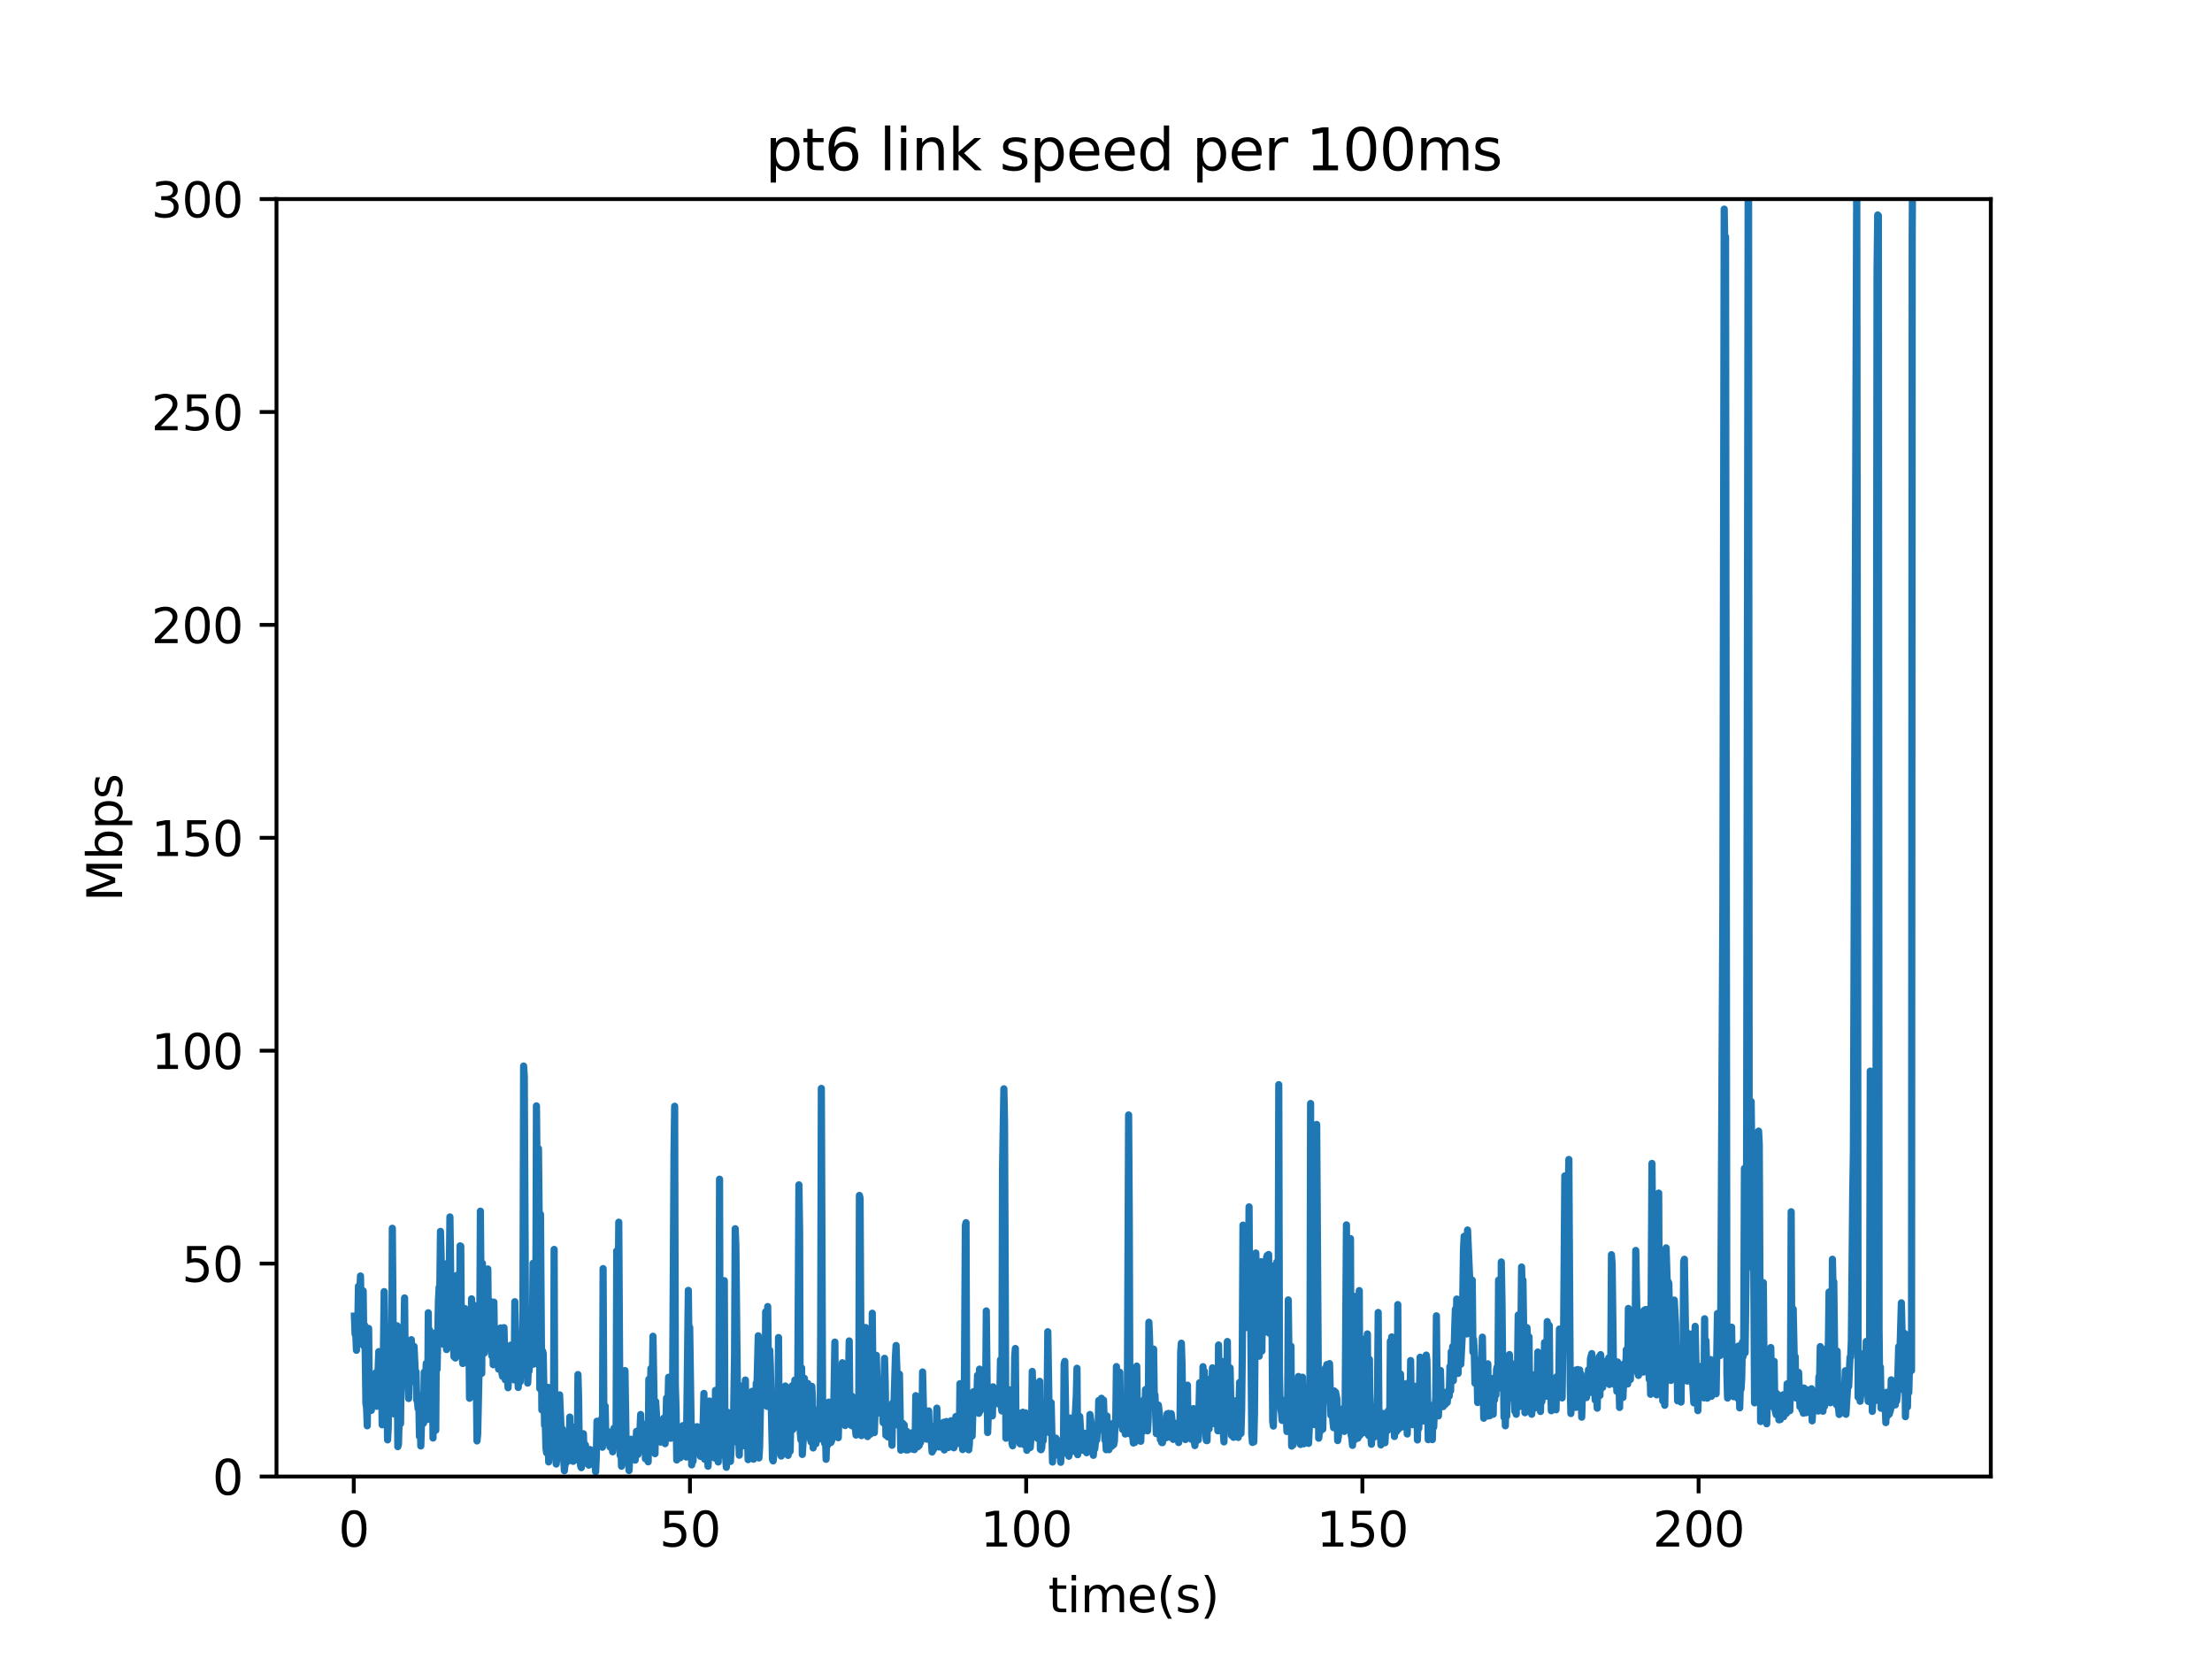 <?xml version="1.0" encoding="utf-8" standalone="no"?>
<!DOCTYPE svg PUBLIC "-//W3C//DTD SVG 1.1//EN"
  "http://www.w3.org/Graphics/SVG/1.1/DTD/svg11.dtd">
<svg xmlns:xlink="http://www.w3.org/1999/xlink" width="460.8pt" height="345.6pt" viewBox="0 0 460.8 345.6" xmlns="http://www.w3.org/2000/svg" version="1.1">
 <defs>
  <style type="text/css">*{stroke-linejoin: round; stroke-linecap: butt}</style>
 </defs>
 <g id="figure_1">
  <g id="patch_1">
   <path d="M 0 345.6 
L 460.8 345.6 
L 460.8 0 
L 0 0 
z
" style="fill: #ffffff"/>
  </g>
  <g id="axes_1">
   <g id="patch_2">
    <path d="M 57.6 307.584 
L 414.72 307.584 
L 414.72 41.472 
L 57.6 41.472 
z
" style="fill: #ffffff"/>
   </g>
   <g id="matplotlib.axis_1">
    <g id="xtick_1">
     <g id="line2d_1">
      <defs>
       <path id="mc8f7c1d6b1" d="M 0 0 
L 0 3.5 
" style="stroke: #000000; stroke-width: 0.8"/>
      </defs>
      <g>
       <use xlink:href="#mc8f7c1d6b1" x="73.693" y="307.584" style="stroke: #000000; stroke-width: 0.8"/>
      </g>
     </g>
     <g id="text_1">
      <!-- 0 -->
      <g transform="translate(70.511 322.182)scale(0.1 -0.1)">
       <defs>
        <path id="DejaVuSans-30" d="M 2034 4250 
Q 1547 4250 1301 3770 
Q 1056 3291 1056 2328 
Q 1056 1369 1301 889 
Q 1547 409 2034 409 
Q 2525 409 2770 889 
Q 3016 1369 3016 2328 
Q 3016 3291 2770 3770 
Q 2525 4250 2034 4250 
z
M 2034 4750 
Q 2819 4750 3233 4129 
Q 3647 3509 3647 2328 
Q 3647 1150 3233 529 
Q 2819 -91 2034 -91 
Q 1250 -91 836 529 
Q 422 1150 422 2328 
Q 422 3509 836 4129 
Q 1250 4750 2034 4750 
z
" transform="scale(0.016)"/>
       </defs>
       <use xlink:href="#DejaVuSans-30"/>
      </g>
     </g>
    </g>
    <g id="xtick_2">
     <g id="line2d_2">
      <g>
       <use xlink:href="#mc8f7c1d6b1" x="143.732" y="307.584" style="stroke: #000000; stroke-width: 0.8"/>
      </g>
     </g>
     <g id="text_2">
      <!-- 50 -->
      <g transform="translate(137.369 322.182)scale(0.1 -0.1)">
       <defs>
        <path id="DejaVuSans-35" d="M 691 4666 
L 3169 4666 
L 3169 4134 
L 1269 4134 
L 1269 2991 
Q 1406 3038 1543 3061 
Q 1681 3084 1819 3084 
Q 2600 3084 3056 2656 
Q 3513 2228 3513 1497 
Q 3513 744 3044 326 
Q 2575 -91 1722 -91 
Q 1428 -91 1123 -41 
Q 819 9 494 109 
L 494 744 
Q 775 591 1075 516 
Q 1375 441 1709 441 
Q 2250 441 2565 725 
Q 2881 1009 2881 1497 
Q 2881 1984 2565 2268 
Q 2250 2553 1709 2553 
Q 1456 2553 1204 2497 
Q 953 2441 691 2322 
L 691 4666 
z
" transform="scale(0.016)"/>
       </defs>
       <use xlink:href="#DejaVuSans-35"/>
       <use xlink:href="#DejaVuSans-30" x="63.623"/>
      </g>
     </g>
    </g>
    <g id="xtick_3">
     <g id="line2d_3">
      <g>
       <use xlink:href="#mc8f7c1d6b1" x="213.77" y="307.584" style="stroke: #000000; stroke-width: 0.8"/>
      </g>
     </g>
     <g id="text_3">
      <!-- 100 -->
      <g transform="translate(204.227 322.182)scale(0.1 -0.1)">
       <defs>
        <path id="DejaVuSans-31" d="M 794 531 
L 1825 531 
L 1825 4091 
L 703 3866 
L 703 4441 
L 1819 4666 
L 2450 4666 
L 2450 531 
L 3481 531 
L 3481 0 
L 794 0 
L 794 531 
z
" transform="scale(0.016)"/>
       </defs>
       <use xlink:href="#DejaVuSans-31"/>
       <use xlink:href="#DejaVuSans-30" x="63.623"/>
       <use xlink:href="#DejaVuSans-30" x="127.246"/>
      </g>
     </g>
    </g>
    <g id="xtick_4">
     <g id="line2d_4">
      <g>
       <use xlink:href="#mc8f7c1d6b1" x="283.809" y="307.584" style="stroke: #000000; stroke-width: 0.8"/>
      </g>
     </g>
     <g id="text_4">
      <!-- 150 -->
      <g transform="translate(274.266 322.182)scale(0.1 -0.1)">
       <use xlink:href="#DejaVuSans-31"/>
       <use xlink:href="#DejaVuSans-35" x="63.623"/>
       <use xlink:href="#DejaVuSans-30" x="127.246"/>
      </g>
     </g>
    </g>
    <g id="xtick_5">
     <g id="line2d_5">
      <g>
       <use xlink:href="#mc8f7c1d6b1" x="353.848" y="307.584" style="stroke: #000000; stroke-width: 0.8"/>
      </g>
     </g>
     <g id="text_5">
      <!-- 200 -->
      <g transform="translate(344.305 322.182)scale(0.1 -0.1)">
       <defs>
        <path id="DejaVuSans-32" d="M 1228 531 
L 3431 531 
L 3431 0 
L 469 0 
L 469 531 
Q 828 903 1448 1529 
Q 2069 2156 2228 2338 
Q 2531 2678 2651 2914 
Q 2772 3150 2772 3378 
Q 2772 3750 2511 3984 
Q 2250 4219 1831 4219 
Q 1534 4219 1204 4116 
Q 875 4013 500 3803 
L 500 4441 
Q 881 4594 1212 4672 
Q 1544 4750 1819 4750 
Q 2544 4750 2975 4387 
Q 3406 4025 3406 3419 
Q 3406 3131 3298 2873 
Q 3191 2616 2906 2266 
Q 2828 2175 2409 1742 
Q 1991 1309 1228 531 
z
" transform="scale(0.016)"/>
       </defs>
       <use xlink:href="#DejaVuSans-32"/>
       <use xlink:href="#DejaVuSans-30" x="63.623"/>
       <use xlink:href="#DejaVuSans-30" x="127.246"/>
      </g>
     </g>
    </g>
    <g id="text_6">
     <!-- time(s) -->
     <g transform="translate(218.358 335.861)scale(0.1 -0.1)">
      <defs>
       <path id="DejaVuSans-74" d="M 1172 4494 
L 1172 3500 
L 2356 3500 
L 2356 3053 
L 1172 3053 
L 1172 1153 
Q 1172 725 1289 603 
Q 1406 481 1766 481 
L 2356 481 
L 2356 0 
L 1766 0 
Q 1100 0 847 248 
Q 594 497 594 1153 
L 594 3053 
L 172 3053 
L 172 3500 
L 594 3500 
L 594 4494 
L 1172 4494 
z
" transform="scale(0.016)"/>
       <path id="DejaVuSans-69" d="M 603 3500 
L 1178 3500 
L 1178 0 
L 603 0 
L 603 3500 
z
M 603 4863 
L 1178 4863 
L 1178 4134 
L 603 4134 
L 603 4863 
z
" transform="scale(0.016)"/>
       <path id="DejaVuSans-6d" d="M 3328 2828 
Q 3544 3216 3844 3400 
Q 4144 3584 4550 3584 
Q 5097 3584 5394 3201 
Q 5691 2819 5691 2113 
L 5691 0 
L 5113 0 
L 5113 2094 
Q 5113 2597 4934 2840 
Q 4756 3084 4391 3084 
Q 3944 3084 3684 2787 
Q 3425 2491 3425 1978 
L 3425 0 
L 2847 0 
L 2847 2094 
Q 2847 2600 2669 2842 
Q 2491 3084 2119 3084 
Q 1678 3084 1418 2786 
Q 1159 2488 1159 1978 
L 1159 0 
L 581 0 
L 581 3500 
L 1159 3500 
L 1159 2956 
Q 1356 3278 1631 3431 
Q 1906 3584 2284 3584 
Q 2666 3584 2933 3390 
Q 3200 3197 3328 2828 
z
" transform="scale(0.016)"/>
       <path id="DejaVuSans-65" d="M 3597 1894 
L 3597 1613 
L 953 1613 
Q 991 1019 1311 708 
Q 1631 397 2203 397 
Q 2534 397 2845 478 
Q 3156 559 3463 722 
L 3463 178 
Q 3153 47 2828 -22 
Q 2503 -91 2169 -91 
Q 1331 -91 842 396 
Q 353 884 353 1716 
Q 353 2575 817 3079 
Q 1281 3584 2069 3584 
Q 2775 3584 3186 3129 
Q 3597 2675 3597 1894 
z
M 3022 2063 
Q 3016 2534 2758 2815 
Q 2500 3097 2075 3097 
Q 1594 3097 1305 2825 
Q 1016 2553 972 2059 
L 3022 2063 
z
" transform="scale(0.016)"/>
       <path id="DejaVuSans-28" d="M 1984 4856 
Q 1566 4138 1362 3434 
Q 1159 2731 1159 2009 
Q 1159 1288 1364 580 
Q 1569 -128 1984 -844 
L 1484 -844 
Q 1016 -109 783 600 
Q 550 1309 550 2009 
Q 550 2706 781 3412 
Q 1013 4119 1484 4856 
L 1984 4856 
z
" transform="scale(0.016)"/>
       <path id="DejaVuSans-73" d="M 2834 3397 
L 2834 2853 
Q 2591 2978 2328 3040 
Q 2066 3103 1784 3103 
Q 1356 3103 1142 2972 
Q 928 2841 928 2578 
Q 928 2378 1081 2264 
Q 1234 2150 1697 2047 
L 1894 2003 
Q 2506 1872 2764 1633 
Q 3022 1394 3022 966 
Q 3022 478 2636 193 
Q 2250 -91 1575 -91 
Q 1294 -91 989 -36 
Q 684 19 347 128 
L 347 722 
Q 666 556 975 473 
Q 1284 391 1588 391 
Q 1994 391 2212 530 
Q 2431 669 2431 922 
Q 2431 1156 2273 1281 
Q 2116 1406 1581 1522 
L 1381 1569 
Q 847 1681 609 1914 
Q 372 2147 372 2553 
Q 372 3047 722 3315 
Q 1072 3584 1716 3584 
Q 2034 3584 2315 3537 
Q 2597 3491 2834 3397 
z
" transform="scale(0.016)"/>
       <path id="DejaVuSans-29" d="M 513 4856 
L 1013 4856 
Q 1481 4119 1714 3412 
Q 1947 2706 1947 2009 
Q 1947 1309 1714 600 
Q 1481 -109 1013 -844 
L 513 -844 
Q 928 -128 1133 580 
Q 1338 1288 1338 2009 
Q 1338 2731 1133 3434 
Q 928 4138 513 4856 
z
" transform="scale(0.016)"/>
      </defs>
      <use xlink:href="#DejaVuSans-74"/>
      <use xlink:href="#DejaVuSans-69" x="39.209"/>
      <use xlink:href="#DejaVuSans-6d" x="66.992"/>
      <use xlink:href="#DejaVuSans-65" x="164.404"/>
      <use xlink:href="#DejaVuSans-28" x="225.928"/>
      <use xlink:href="#DejaVuSans-73" x="264.941"/>
      <use xlink:href="#DejaVuSans-29" x="317.041"/>
     </g>
    </g>
   </g>
   <g id="matplotlib.axis_2">
    <g id="ytick_1">
     <g id="line2d_6">
      <defs>
       <path id="mce1b75f56f" d="M 0 0 
L -3.5 0 
" style="stroke: #000000; stroke-width: 0.8"/>
      </defs>
      <g>
       <use xlink:href="#mce1b75f56f" x="57.6" y="307.584" style="stroke: #000000; stroke-width: 0.8"/>
      </g>
     </g>
     <g id="text_7">
      <!-- 0 -->
      <g transform="translate(44.237 311.383)scale(0.1 -0.1)">
       <use xlink:href="#DejaVuSans-30"/>
      </g>
     </g>
    </g>
    <g id="ytick_2">
     <g id="line2d_7">
      <g>
       <use xlink:href="#mce1b75f56f" x="57.6" y="263.232" style="stroke: #000000; stroke-width: 0.8"/>
      </g>
     </g>
     <g id="text_8">
      <!-- 50 -->
      <g transform="translate(37.875 267.031)scale(0.1 -0.1)">
       <use xlink:href="#DejaVuSans-35"/>
       <use xlink:href="#DejaVuSans-30" x="63.623"/>
      </g>
     </g>
    </g>
    <g id="ytick_3">
     <g id="line2d_8">
      <g>
       <use xlink:href="#mce1b75f56f" x="57.6" y="218.88" style="stroke: #000000; stroke-width: 0.8"/>
      </g>
     </g>
     <g id="text_9">
      <!-- 100 -->
      <g transform="translate(31.512 222.679)scale(0.1 -0.1)">
       <use xlink:href="#DejaVuSans-31"/>
       <use xlink:href="#DejaVuSans-30" x="63.623"/>
       <use xlink:href="#DejaVuSans-30" x="127.246"/>
      </g>
     </g>
    </g>
    <g id="ytick_4">
     <g id="line2d_9">
      <g>
       <use xlink:href="#mce1b75f56f" x="57.6" y="174.528" style="stroke: #000000; stroke-width: 0.8"/>
      </g>
     </g>
     <g id="text_10">
      <!-- 150 -->
      <g transform="translate(31.512 178.327)scale(0.1 -0.1)">
       <use xlink:href="#DejaVuSans-31"/>
       <use xlink:href="#DejaVuSans-35" x="63.623"/>
       <use xlink:href="#DejaVuSans-30" x="127.246"/>
      </g>
     </g>
    </g>
    <g id="ytick_5">
     <g id="line2d_10">
      <g>
       <use xlink:href="#mce1b75f56f" x="57.6" y="130.176" style="stroke: #000000; stroke-width: 0.8"/>
      </g>
     </g>
     <g id="text_11">
      <!-- 200 -->
      <g transform="translate(31.512 133.975)scale(0.1 -0.1)">
       <use xlink:href="#DejaVuSans-32"/>
       <use xlink:href="#DejaVuSans-30" x="63.623"/>
       <use xlink:href="#DejaVuSans-30" x="127.246"/>
      </g>
     </g>
    </g>
    <g id="ytick_6">
     <g id="line2d_11">
      <g>
       <use xlink:href="#mce1b75f56f" x="57.6" y="85.824" style="stroke: #000000; stroke-width: 0.8"/>
      </g>
     </g>
     <g id="text_12">
      <!-- 250 -->
      <g transform="translate(31.512 89.623)scale(0.1 -0.1)">
       <use xlink:href="#DejaVuSans-32"/>
       <use xlink:href="#DejaVuSans-35" x="63.623"/>
       <use xlink:href="#DejaVuSans-30" x="127.246"/>
      </g>
     </g>
    </g>
    <g id="ytick_7">
     <g id="line2d_12">
      <g>
       <use xlink:href="#mce1b75f56f" x="57.6" y="41.472" style="stroke: #000000; stroke-width: 0.8"/>
      </g>
     </g>
     <g id="text_13">
      <!-- 300 -->
      <g transform="translate(31.512 45.271)scale(0.1 -0.1)">
       <defs>
        <path id="DejaVuSans-33" d="M 2597 2516 
Q 3050 2419 3304 2112 
Q 3559 1806 3559 1356 
Q 3559 666 3084 287 
Q 2609 -91 1734 -91 
Q 1441 -91 1130 -33 
Q 819 25 488 141 
L 488 750 
Q 750 597 1062 519 
Q 1375 441 1716 441 
Q 2309 441 2620 675 
Q 2931 909 2931 1356 
Q 2931 1769 2642 2001 
Q 2353 2234 1838 2234 
L 1294 2234 
L 1294 2753 
L 1863 2753 
Q 2328 2753 2575 2939 
Q 2822 3125 2822 3475 
Q 2822 3834 2567 4026 
Q 2313 4219 1838 4219 
Q 1578 4219 1281 4162 
Q 984 4106 628 3988 
L 628 4550 
Q 988 4650 1302 4700 
Q 1616 4750 1894 4750 
Q 2613 4750 3031 4423 
Q 3450 4097 3450 3541 
Q 3450 3153 3228 2886 
Q 3006 2619 2597 2516 
z
" transform="scale(0.016)"/>
       </defs>
       <use xlink:href="#DejaVuSans-33"/>
       <use xlink:href="#DejaVuSans-30" x="63.623"/>
       <use xlink:href="#DejaVuSans-30" x="127.246"/>
      </g>
     </g>
    </g>
    <g id="text_14">
     <!-- Mbps -->
     <g transform="translate(25.433 187.795)rotate(-90)scale(0.1 -0.1)">
      <defs>
       <path id="DejaVuSans-4d" d="M 628 4666 
L 1569 4666 
L 2759 1491 
L 3956 4666 
L 4897 4666 
L 4897 0 
L 4281 0 
L 4281 4097 
L 3078 897 
L 2444 897 
L 1241 4097 
L 1241 0 
L 628 0 
L 628 4666 
z
" transform="scale(0.016)"/>
       <path id="DejaVuSans-62" d="M 3116 1747 
Q 3116 2381 2855 2742 
Q 2594 3103 2138 3103 
Q 1681 3103 1420 2742 
Q 1159 2381 1159 1747 
Q 1159 1113 1420 752 
Q 1681 391 2138 391 
Q 2594 391 2855 752 
Q 3116 1113 3116 1747 
z
M 1159 2969 
Q 1341 3281 1617 3432 
Q 1894 3584 2278 3584 
Q 2916 3584 3314 3078 
Q 3713 2572 3713 1747 
Q 3713 922 3314 415 
Q 2916 -91 2278 -91 
Q 1894 -91 1617 61 
Q 1341 213 1159 525 
L 1159 0 
L 581 0 
L 581 4863 
L 1159 4863 
L 1159 2969 
z
" transform="scale(0.016)"/>
       <path id="DejaVuSans-70" d="M 1159 525 
L 1159 -1331 
L 581 -1331 
L 581 3500 
L 1159 3500 
L 1159 2969 
Q 1341 3281 1617 3432 
Q 1894 3584 2278 3584 
Q 2916 3584 3314 3078 
Q 3713 2572 3713 1747 
Q 3713 922 3314 415 
Q 2916 -91 2278 -91 
Q 1894 -91 1617 61 
Q 1341 213 1159 525 
z
M 3116 1747 
Q 3116 2381 2855 2742 
Q 2594 3103 2138 3103 
Q 1681 3103 1420 2742 
Q 1159 2381 1159 1747 
Q 1159 1113 1420 752 
Q 1681 391 2138 391 
Q 2594 391 2855 752 
Q 3116 1113 3116 1747 
z
" transform="scale(0.016)"/>
      </defs>
      <use xlink:href="#DejaVuSans-4d"/>
      <use xlink:href="#DejaVuSans-62" x="86.279"/>
      <use xlink:href="#DejaVuSans-70" x="149.756"/>
      <use xlink:href="#DejaVuSans-73" x="213.232"/>
     </g>
    </g>
   </g>
   <g id="line2d_13">
    <path d="M 73.833 274.169 
L 73.973 277.949 
L 74.113 277.873 
L 74.254 281.292 
L 74.395 274.708 
L 74.535 275.979 
L 74.675 267.935 
L 74.815 268.11 
L 74.955 269.254 
L 75.095 265.808 
L 75.376 279.98 
L 75.516 278.213 
L 75.656 268.916 
L 75.796 280.433 
L 75.937 276.034 
L 76.077 281.184 
L 76.226 292.405 
L 76.366 293.19 
L 76.507 297.024 
L 76.789 276.725 
L 76.929 289.126 
L 77.071 290.304 
L 77.211 293.66 
L 77.352 293.811 
L 77.497 290.618 
L 77.639 291.759 
L 77.779 291.793 
L 77.92 291.282 
L 78.062 287.509 
L 78.202 289.211 
L 78.342 285.932 
L 78.482 292.956 
L 78.905 281.57 
L 79.328 292.757 
L 79.468 283.575 
L 79.609 296.813 
L 79.749 291.651 
L 80.031 269.065 
L 80.315 287.592 
L 80.455 282.214 
L 80.739 299.956 
L 80.881 297.363 
L 81.021 276.439 
L 81.304 291.609 
L 81.444 290.72 
L 81.591 286.86 
L 81.731 255.87 
L 82.015 290.672 
L 82.157 294.584 
L 82.298 291.902 
L 82.442 285.519 
L 82.582 285.048 
L 82.723 276.183 
L 82.872 301.362 
L 83.015 300.857 
L 83.298 289.914 
L 83.438 296.59 
L 83.578 284.469 
L 83.718 288.78 
L 83.859 286.958 
L 83.999 276.338 
L 84.139 278.711 
L 84.28 270.383 
L 84.421 284.74 
L 84.561 281.614 
L 84.702 281.697 
L 85.123 291.331 
L 85.263 283.434 
L 85.404 284.704 
L 85.544 287.905 
L 85.686 279.078 
L 85.826 282.937 
L 85.967 282.84 
L 86.112 284.491 
L 86.254 280.477 
L 86.534 286.456 
L 86.674 285.787 
L 86.815 291.646 
L 86.957 291.891 
L 87.098 293.446 
L 87.238 291.117 
L 87.378 299.209 
L 87.519 290.749 
L 87.661 301.223 
L 87.951 291.555 
L 88.091 292.42 
L 88.232 296.479 
L 88.373 285.838 
L 88.513 292.201 
L 88.796 284.006 
L 88.937 285.965 
L 89.078 295.696 
L 89.218 273.472 
L 89.359 288.206 
L 89.499 277.078 
L 89.785 289.03 
L 89.926 287.35 
L 90.067 283.007 
L 90.208 299.567 
L 90.353 277.812 
L 90.494 284.871 
L 90.635 283.744 
L 90.776 297.945 
L 90.917 277.505 
L 91.058 285.261 
L 91.338 270.816 
L 91.479 268.147 
L 91.62 268.324 
L 91.76 256.518 
L 91.9 261.543 
L 92.043 274.952 
L 92.184 268.526 
L 92.324 280.019 
L 92.604 269.173 
L 92.745 274.038 
L 92.885 271.917 
L 93.025 281.142 
L 93.165 263.183 
L 93.307 269.013 
L 93.447 265.093 
L 93.588 265.901 
L 93.729 253.507 
L 94.012 274.29 
L 94.152 275.035 
L 94.295 280.312 
L 94.435 279.329 
L 94.576 282.633 
L 94.717 272.844 
L 94.858 282.898 
L 95.001 280.209 
L 95.141 265.695 
L 95.281 266.535 
L 95.702 277.324 
L 95.843 259.536 
L 95.983 259.59 
L 96.123 279.152 
L 96.404 284.049 
L 96.546 275.8 
L 96.686 276.906 
L 96.826 272.579 
L 96.967 282.989 
L 97.108 278.788 
L 97.248 279.607 
L 97.388 274.8 
L 97.529 278.358 
L 97.671 277.073 
L 97.812 291.287 
L 97.952 290.916 
L 98.092 284.788 
L 98.236 270.568 
L 98.376 277.817 
L 98.517 277.973 
L 98.658 276.038 
L 98.798 281.595 
L 98.941 271.975 
L 99.223 287.616 
L 99.368 300.173 
L 99.512 298.734 
L 99.933 279.305 
L 100.074 252.306 
L 100.355 286.099 
L 100.496 263.173 
L 100.636 279.873 
L 100.776 266.782 
L 100.916 281.859 
L 101.058 278.741 
L 101.198 281.146 
L 101.62 264.344 
L 101.761 278.675 
L 101.901 278.397 
L 102.042 271.011 
L 102.322 275.232 
L 102.462 282.467 
L 102.602 272.547 
L 102.745 284.296 
L 102.885 271.259 
L 103.025 281.136 
L 103.166 282.831 
L 103.306 281.694 
L 103.446 284.043 
L 103.588 284.34 
L 103.729 282.842 
L 103.869 285.222 
L 104.009 285.235 
L 104.291 276.625 
L 104.431 279.069 
L 104.572 286.151 
L 104.712 286.749 
L 104.852 283.697 
L 104.992 276.57 
L 105.274 287.455 
L 105.414 281.931 
L 105.842 289.092 
L 105.982 284.335 
L 106.122 286.546 
L 106.404 280.213 
L 106.544 283.001 
L 106.684 280.81 
L 106.825 281.606 
L 107.108 287.46 
L 107.248 271.167 
L 107.392 283.136 
L 107.673 286.282 
L 107.813 283.01 
L 107.956 289.035 
L 108.237 285.263 
L 108.377 287.828 
L 108.517 282.815 
L 108.659 285.447 
L 108.939 272.366 
L 109.08 222.07 
L 109.22 224.236 
L 109.503 281.193 
L 109.643 272.869 
L 109.924 288.126 
L 110.065 285.295 
L 110.205 285.651 
L 110.486 281.746 
L 110.626 277.746 
L 110.767 283.394 
L 110.907 277.968 
L 111.048 263.161 
L 111.189 284.173 
L 111.329 283.503 
L 111.609 275.292 
L 111.751 230.378 
L 111.891 244.727 
L 112.031 239.365 
L 112.172 239.275 
L 112.312 252.95 
L 112.458 289.284 
L 112.598 252.971 
L 112.879 293.72 
L 113.02 281.434 
L 113.161 281.92 
L 113.443 296.894 
L 113.584 296.161 
L 113.729 301.589 
L 113.869 302.653 
L 114.01 301.26 
L 114.157 289.01 
L 114.297 304.547 
L 114.437 301.568 
L 114.578 302.094 
L 114.72 300.642 
L 114.866 301.304 
L 115.007 293.601 
L 115.152 294.877 
L 115.293 300.587 
L 115.437 260.277 
L 115.579 301.594 
L 115.719 301.358 
L 115.87 304.99 
L 116.01 303.598 
L 116.574 290.568 
L 116.995 300.284 
L 117.136 297.668 
L 117.418 303.83 
L 117.568 306.377 
L 117.708 304.954 
L 117.848 304.896 
L 118.139 301.228 
L 118.28 303.953 
L 118.422 304.326 
L 118.562 301.315 
L 118.703 295.195 
L 118.843 303.94 
L 118.983 301.126 
L 119.125 301.733 
L 119.266 300.664 
L 119.408 304.424 
L 119.689 298.702 
L 119.829 301.014 
L 119.976 297.14 
L 120.257 304.128 
L 120.399 286.342 
L 120.541 291.42 
L 120.681 302.818 
L 120.822 303.305 
L 120.963 305.428 
L 121.104 305.74 
L 121.532 298.672 
L 121.673 302.705 
L 121.817 302.954 
L 121.959 301.009 
L 122.099 304.808 
L 122.24 304.23 
L 122.381 302.952 
L 122.663 305.217 
L 122.805 305.097 
L 122.945 301.968 
L 123.086 304.74 
L 123.369 303.48 
L 123.513 304.698 
L 123.656 302.85 
L 123.797 305.061 
L 123.938 304.843 
L 124.082 306.59 
L 124.223 303.469 
L 124.363 296.068 
L 124.503 296.356 
L 124.644 299.717 
L 124.788 299.611 
L 124.928 297.104 
L 125.069 297.367 
L 125.21 298.608 
L 125.351 295.507 
L 125.496 301.486 
L 125.636 264.269 
L 125.782 292.522 
L 125.923 296.492 
L 126.065 292.91 
L 126.206 299.409 
L 126.628 298.205 
L 126.77 300.675 
L 126.911 298.5 
L 127.059 301.427 
L 127.203 300.222 
L 127.345 301.656 
L 127.487 298.245 
L 127.629 302.441 
L 127.771 300.973 
L 127.912 297.507 
L 128.052 299.236 
L 128.195 297.565 
L 128.335 300.744 
L 128.479 260.566 
L 128.622 288.631 
L 128.902 254.607 
L 129.186 303.163 
L 129.331 299.094 
L 129.471 305.443 
L 129.612 302.227 
L 129.753 304.585 
L 129.896 301.186 
L 130.051 302.922 
L 130.194 285.511 
L 130.475 303.619 
L 130.621 302.146 
L 130.761 304.877 
L 130.902 301.591 
L 131.043 306.339 
L 131.183 303.599 
L 131.329 304.141 
L 131.47 299.821 
L 131.615 303.767 
L 131.755 303.252 
L 131.897 301.465 
L 132.037 302.301 
L 132.177 300.843 
L 132.321 304.175 
L 132.604 298.17 
L 132.745 299.42 
L 132.891 302.998 
L 133.038 300.621 
L 133.18 301.183 
L 133.46 294.669 
L 133.601 301.25 
L 133.882 300.736 
L 134.033 299.592 
L 134.175 302.374 
L 134.317 296.705 
L 134.457 303.894 
L 134.599 303.626 
L 134.744 303.037 
L 134.886 301.637 
L 135.027 304.525 
L 135.167 287.339 
L 135.308 290.074 
L 135.448 295.236 
L 135.593 285.094 
L 135.745 299.421 
L 136.026 278.362 
L 136.451 302.831 
L 136.592 291.978 
L 136.873 296.698 
L 137.013 299.135 
L 137.156 296.324 
L 137.296 299.721 
L 137.436 297.006 
L 137.578 300.409 
L 137.718 299.79 
L 138.139 295.677 
L 138.279 295.419 
L 138.56 300.74 
L 138.71 297.514 
L 138.851 291.239 
L 138.992 298.788 
L 139.281 286.908 
L 139.421 296.478 
L 139.561 294.788 
L 139.702 299.622 
L 139.983 288.751 
L 140.123 288.428 
L 140.404 240.434 
L 140.544 230.449 
L 140.685 288.512 
L 140.835 293.602 
L 140.979 304.146 
L 141.265 300.099 
L 141.406 301.852 
L 141.546 301.035 
L 141.689 303.693 
L 141.83 298.862 
L 141.973 298.498 
L 142.113 299.369 
L 142.256 296.979 
L 142.396 301.261 
L 142.545 298.975 
L 142.687 299.632 
L 142.828 299.603 
L 142.972 303.532 
L 143.393 268.806 
L 143.534 281.606 
L 143.674 276.495 
L 144.095 305.168 
L 144.236 298.476 
L 144.376 304.401 
L 144.657 297.263 
L 144.798 301.478 
L 144.938 301.528 
L 145.226 297.207 
L 145.366 301.149 
L 145.507 301.73 
L 145.648 302.877 
L 145.79 301.322 
L 145.934 303.394 
L 146.076 298.092 
L 146.217 302.2 
L 146.357 300.979 
L 146.64 290.272 
L 146.785 303.992 
L 146.931 303.538 
L 147.076 301.308 
L 147.216 301.446 
L 147.5 305.448 
L 147.643 302.517 
L 147.784 291.857 
L 147.925 303.638 
L 148.065 302.576 
L 148.206 299.124 
L 148.488 302.473 
L 148.628 300.4 
L 148.769 300.112 
L 148.91 303.749 
L 149.051 289.627 
L 149.191 302.136 
L 149.474 302.725 
L 149.617 304.563 
L 149.757 299.113 
L 149.897 245.645 
L 150.042 303.153 
L 150.186 294.149 
L 150.326 300.658 
L 150.467 280.21 
L 150.608 299.302 
L 150.888 266.786 
L 151.028 302.91 
L 151.17 303.711 
L 151.313 305.665 
L 151.459 302.725 
L 151.601 294.205 
L 151.745 303.322 
L 151.887 300.775 
L 152.027 300.366 
L 152.168 304.441 
L 152.451 298.509 
L 152.593 297.349 
L 152.736 300.349 
L 153.017 282.389 
L 153.157 255.962 
L 153.297 259.68 
L 153.578 286.391 
L 153.719 300.597 
L 153.86 298.219 
L 154.005 303.152 
L 154.286 288.707 
L 154.427 298.551 
L 154.57 293.669 
L 154.711 300.183 
L 154.851 301.169 
L 154.991 300.357 
L 155.132 298.351 
L 155.272 287.484 
L 155.416 298.216 
L 155.557 298.502 
L 155.698 297.912 
L 155.841 304.076 
L 155.983 299.214 
L 156.124 302.095 
L 156.266 300.186 
L 156.406 301.874 
L 156.547 300.147 
L 156.687 289.833 
L 156.969 303.978 
L 157.256 299.382 
L 157.397 300.732 
L 157.538 288.147 
L 157.679 289.223 
L 157.959 278.266 
L 158.1 303.725 
L 158.241 301.469 
L 158.662 281.239 
L 158.944 292.35 
L 159.084 291.848 
L 159.225 292.154 
L 159.365 291.352 
L 159.505 273.257 
L 159.787 292.968 
L 159.928 272.175 
L 160.07 284.938 
L 160.21 284.929 
L 160.351 281.297 
L 160.491 284.985 
L 160.919 304.013 
L 161.059 304.335 
L 161.623 299.608 
L 161.763 300.84 
L 161.904 291.566 
L 162.044 296.575 
L 162.184 278.627 
L 162.325 299.575 
L 162.747 303.325 
L 162.891 303.051 
L 163.034 301.196 
L 163.174 302.164 
L 163.32 299.971 
L 163.463 300.799 
L 163.603 288.73 
L 163.884 298.279 
L 164.024 298.957 
L 164.172 303.184 
L 164.313 302.136 
L 164.457 299.841 
L 164.598 302.327 
L 164.878 289.493 
L 165.021 288.681 
L 165.161 297.812 
L 165.301 295.066 
L 165.445 297.411 
L 165.585 287.484 
L 165.727 297.098 
L 166.01 288.692 
L 166.151 293.984 
L 166.431 246.824 
L 166.572 256.391 
L 166.712 298.465 
L 166.853 299.975 
L 166.993 284.961 
L 167.134 302.992 
L 167.423 298.466 
L 167.564 287.121 
L 167.846 298.087 
L 167.987 297.54 
L 168.127 296.914 
L 168.272 288.194 
L 168.413 295.77 
L 168.695 289.635 
L 168.836 299.837 
L 168.977 300.408 
L 169.117 288.802 
L 169.259 291.495 
L 169.399 301.634 
L 169.681 295.102 
L 169.822 293.688 
L 169.971 300.76 
L 170.117 294.324 
L 170.257 299.007 
L 170.401 296.929 
L 170.541 297.04 
L 170.822 299.767 
L 170.962 277.845 
L 171.102 226.737 
L 171.383 298.708 
L 171.524 298.553 
L 171.667 296.981 
L 171.807 300.742 
L 171.948 298.394 
L 172.088 304.003 
L 172.231 299.527 
L 172.374 301.118 
L 172.514 299.412 
L 172.655 292.087 
L 172.936 294.764 
L 173.077 300.515 
L 173.217 300.208 
L 173.357 299.544 
L 173.641 295.678 
L 173.923 279.58 
L 174.064 298.951 
L 174.204 298.893 
L 174.346 285.321 
L 174.487 286.49 
L 174.629 299.502 
L 174.769 294.374 
L 174.913 294.53 
L 175.055 296.668 
L 175.479 283.887 
L 175.769 296.737 
L 175.909 288.475 
L 176.054 296.972 
L 176.205 294.596 
L 176.485 294.909 
L 176.626 294.291 
L 176.907 279.339 
L 177.05 294.351 
L 177.19 292.386 
L 177.334 296.941 
L 177.474 290.845 
L 177.615 293.899 
L 177.755 292.191 
L 177.9 291.815 
L 178.04 297.415 
L 178.18 297.474 
L 178.328 298.955 
L 178.469 298.783 
L 178.609 297.652 
L 178.75 294.153 
L 178.89 295.652 
L 179.03 249.03 
L 179.17 249.598 
L 179.451 299.072 
L 179.592 296.6 
L 179.733 298.347 
L 179.874 296.589 
L 180.019 297.833 
L 180.303 276.542 
L 180.587 295.093 
L 180.729 299.267 
L 180.869 286.078 
L 181.151 296.912 
L 181.292 298.78 
L 181.432 293.502 
L 181.572 295.936 
L 181.712 273.565 
L 181.853 288.395 
L 181.994 289.958 
L 182.135 298.452 
L 182.275 294.774 
L 182.562 282.332 
L 182.844 293.725 
L 183.133 288.078 
L 183.42 294.402 
L 183.561 292.11 
L 183.701 293.479 
L 183.842 293.161 
L 183.982 296.378 
L 184.264 282.959 
L 184.407 288.009 
L 184.55 299.001 
L 184.834 294.906 
L 184.974 299.336 
L 185.114 295.582 
L 185.255 297.629 
L 185.395 294.885 
L 185.536 296.225 
L 185.676 295.015 
L 185.821 301.071 
L 185.961 292.248 
L 186.105 295.505 
L 186.245 292.043 
L 186.527 282.755 
L 186.668 280.283 
L 187.23 297 
L 187.371 286.258 
L 187.653 302.099 
L 187.794 301.158 
L 188.076 296.519 
L 188.217 297.564 
L 188.357 296.82 
L 188.641 302.002 
L 188.782 302.055 
L 188.922 298.188 
L 189.064 302.051 
L 189.213 302 
L 189.354 300.758 
L 189.494 300.997 
L 189.775 299.915 
L 189.916 301.354 
L 190.062 298.455 
L 190.206 301.913 
L 190.347 301.194 
L 190.491 301.987 
L 190.632 301.434 
L 190.773 290.739 
L 190.913 291.184 
L 191.198 301.384 
L 191.339 300.229 
L 191.48 301.135 
L 191.626 297.427 
L 191.767 300.505 
L 191.912 297.553 
L 192.052 297.524 
L 192.193 285.801 
L 192.477 297.937 
L 192.618 298.19 
L 192.758 297.292 
L 192.903 297.121 
L 193.043 299.801 
L 193.185 294.177 
L 193.329 297.005 
L 193.47 293.916 
L 193.611 299.711 
L 193.893 298.67 
L 194.177 302.476 
L 194.317 297.177 
L 194.461 301.983 
L 194.602 298.499 
L 194.883 299.854 
L 195.025 298.236 
L 195.168 293.339 
L 195.309 300.655 
L 195.59 301.433 
L 195.731 298.475 
L 195.871 301.443 
L 196.012 301.336 
L 196.294 299.631 
L 196.434 300.559 
L 196.577 296.286 
L 196.717 302.055 
L 196.861 300.354 
L 197.007 300.401 
L 197.147 296.126 
L 197.428 299.559 
L 197.569 301.546 
L 197.714 300.653 
L 197.855 296.78 
L 197.997 299.118 
L 198.139 295.963 
L 198.421 301.068 
L 198.561 301.009 
L 198.702 301.604 
L 198.985 299.928 
L 199.126 295.078 
L 199.267 300.782 
L 199.55 295.623 
L 199.692 299.239 
L 199.835 299.981 
L 199.975 288.244 
L 200.257 298.701 
L 200.538 301.972 
L 200.678 300.88 
L 200.821 301.357 
L 201.102 255.276 
L 201.242 254.707 
L 201.382 294.513 
L 201.523 301.568 
L 201.804 302.019 
L 201.946 300.724 
L 202.087 292.212 
L 202.369 297.94 
L 202.51 299.172 
L 202.791 289.912 
L 202.932 294.184 
L 203.073 293.993 
L 203.213 294.165 
L 203.355 293.756 
L 203.496 291.474 
L 203.636 286.509 
L 203.917 294.42 
L 204.058 285.215 
L 204.198 293.916 
L 204.48 291.283 
L 204.62 292.589 
L 204.761 287.674 
L 204.901 290.642 
L 205.042 290.997 
L 205.182 291.762 
L 205.323 290.913 
L 205.463 273.09 
L 205.747 298.423 
L 205.889 294.171 
L 206.17 293.465 
L 206.31 290.637 
L 206.452 291.318 
L 206.733 294.964 
L 206.874 288.9 
L 207.156 291.151 
L 207.296 289.83 
L 207.578 292.4 
L 207.719 291.355 
L 207.86 291.61 
L 208.141 290.431 
L 208.281 291.096 
L 208.422 283.27 
L 208.564 292.946 
L 208.705 293.927 
L 208.845 243.431 
L 209.126 226.821 
L 209.266 233.82 
L 209.548 299.604 
L 209.83 291.653 
L 210.111 296.875 
L 210.251 289.512 
L 210.392 293.516 
L 210.532 291.096 
L 210.812 300.679 
L 210.953 301.187 
L 211.236 294.177 
L 211.376 282.721 
L 211.516 280.916 
L 211.658 298.02 
L 211.798 296.966 
L 212.223 298.73 
L 212.505 300.778 
L 212.645 298.955 
L 212.785 294.342 
L 212.925 294.84 
L 213.068 294.196 
L 213.349 300.965 
L 213.631 294.315 
L 213.913 302.13 
L 214.053 300.241 
L 214.194 301.111 
L 214.476 300.123 
L 214.617 301.554 
L 214.898 297.733 
L 215.038 285.692 
L 215.18 290.95 
L 215.32 291.143 
L 215.46 290.971 
L 215.602 292.566 
L 215.742 298.2 
L 216.023 288.211 
L 216.163 299.664 
L 216.304 299.313 
L 216.587 287.754 
L 216.728 301.92 
L 216.869 302.006 
L 217.01 301.663 
L 217.151 299.569 
L 217.291 300.185 
L 217.432 298.549 
L 217.573 292.379 
L 217.714 292.526 
L 217.854 293.741 
L 217.995 297.255 
L 218.136 291.397 
L 218.277 277.419 
L 218.558 294.757 
L 218.698 298.479 
L 218.839 292.54 
L 218.979 292.194 
L 219.261 304.574 
L 219.401 300.543 
L 219.542 300.973 
L 219.683 300.21 
L 219.823 301.551 
L 219.964 299.589 
L 220.108 301.687 
L 220.252 301.06 
L 220.394 303.151 
L 220.537 300.162 
L 220.678 302.027 
L 220.818 301.774 
L 220.966 304.629 
L 221.108 301.2 
L 221.249 302.989 
L 221.392 300.204 
L 221.532 302.356 
L 221.673 284.151 
L 221.816 283.599 
L 222.096 300.58 
L 222.238 295.539 
L 222.378 301.031 
L 222.519 298.644 
L 222.66 303.367 
L 222.801 295.388 
L 222.942 301.342 
L 223.082 298.722 
L 223.224 302.437 
L 223.365 295.382 
L 223.649 300.309 
L 223.792 296.326 
L 223.932 296.003 
L 224.213 290.744 
L 224.355 285.029 
L 224.5 303.042 
L 224.644 300.143 
L 224.785 302.134 
L 224.928 295.08 
L 225.353 302.12 
L 225.495 300.32 
L 225.636 300.378 
L 225.786 300.101 
L 225.929 298.568 
L 226.071 299.12 
L 226.212 299.026 
L 226.353 302.63 
L 226.494 300.75 
L 226.634 301.578 
L 226.776 300.076 
L 226.917 301.288 
L 227.058 294.664 
L 227.339 296.691 
L 227.48 300.969 
L 227.621 298.83 
L 227.761 303.174 
L 227.901 301.083 
L 228.044 301.852 
L 228.326 299.45 
L 228.467 299.971 
L 228.607 298.033 
L 228.748 298.109 
L 228.891 291.748 
L 229.031 296.828 
L 229.455 291.282 
L 229.597 295.899 
L 229.737 295.845 
L 229.881 291.668 
L 230.163 299.991 
L 230.304 299.024 
L 230.446 302.002 
L 230.59 294.97 
L 230.731 299.306 
L 230.873 299.719 
L 231.017 301.991 
L 231.157 300.338 
L 231.299 300.292 
L 231.44 296.614 
L 231.582 301.296 
L 231.722 300.695 
L 231.863 297.589 
L 232.004 300.94 
L 232.149 300.199 
L 232.29 296.105 
L 232.432 296.005 
L 232.573 284.686 
L 232.713 295.402 
L 232.855 296.717 
L 232.996 296.452 
L 233.279 285.872 
L 233.42 294.689 
L 233.561 295.242 
L 233.703 294.393 
L 233.843 297.776 
L 233.983 294.805 
L 234.124 296.782 
L 234.264 296.61 
L 234.41 298.734 
L 234.831 295.319 
L 235.112 232.264 
L 235.253 254.463 
L 235.395 298.719 
L 235.535 298.599 
L 235.675 297.909 
L 235.815 297.895 
L 236.1 300.604 
L 236.24 296.593 
L 236.381 300.492 
L 236.521 294.174 
L 236.662 297.74 
L 236.803 284.579 
L 236.943 296.062 
L 237.084 295.006 
L 237.225 299.153 
L 237.366 298.302 
L 237.648 300.245 
L 237.788 293.998 
L 237.929 295.245 
L 238.07 298.2 
L 238.351 291.519 
L 238.492 294.598 
L 238.634 289.467 
L 238.774 291.466 
L 239.056 298.071 
L 239.196 295.439 
L 239.336 275.442 
L 239.477 278.93 
L 239.757 291.723 
L 239.898 283.915 
L 240.039 290.378 
L 240.179 287.782 
L 240.319 281.04 
L 240.462 291.476 
L 240.602 290.593 
L 240.885 298.664 
L 241.025 298.67 
L 241.166 298.216 
L 241.306 292.695 
L 241.588 294.988 
L 241.73 299.926 
L 241.872 299.152 
L 242.013 300.517 
L 242.155 300.533 
L 242.295 299.459 
L 242.436 299.746 
L 242.576 298.631 
L 242.721 298.527 
L 242.862 299.537 
L 243.143 294.521 
L 243.283 297.668 
L 243.424 294.437 
L 243.566 299.381 
L 243.706 294.712 
L 243.847 295.906 
L 243.988 294.486 
L 244.128 295.679 
L 244.41 299.855 
L 244.551 299.582 
L 244.691 297.581 
L 244.974 299.297 
L 245.114 296.503 
L 245.397 297.7 
L 245.537 300.512 
L 245.678 296.623 
L 245.818 296.268 
L 245.959 281.684 
L 246.099 279.808 
L 246.24 284.243 
L 246.381 294.008 
L 246.663 292.215 
L 246.804 294.379 
L 246.945 299.89 
L 247.085 297.968 
L 247.366 288.552 
L 247.507 298.927 
L 247.648 299.231 
L 247.788 297.404 
L 247.929 299.531 
L 248.07 297.413 
L 248.211 299.842 
L 248.494 296.78 
L 248.634 293.438 
L 248.775 300.112 
L 248.916 301.143 
L 249.339 297.336 
L 249.619 299.966 
L 249.901 288.048 
L 250.042 297.114 
L 250.182 297.207 
L 250.324 294.651 
L 250.467 296.404 
L 250.609 284.707 
L 250.751 295.761 
L 250.892 285.666 
L 251.173 298.964 
L 251.314 300.094 
L 251.454 300.117 
L 251.596 287.376 
L 251.877 297.666 
L 252.018 293.205 
L 252.159 295.921 
L 252.299 295.311 
L 252.579 284.953 
L 252.72 285.081 
L 252.86 288.673 
L 253.002 296.599 
L 253.142 292.24 
L 253.285 296.108 
L 253.425 289.771 
L 253.705 298.068 
L 253.846 280.186 
L 254.127 297.09 
L 254.551 283.592 
L 254.692 296.367 
L 254.976 300.376 
L 255.119 293.297 
L 255.259 296.461 
L 255.399 284.795 
L 255.541 289.971 
L 255.681 279.466 
L 255.821 294.692 
L 256.113 293.825 
L 256.255 284.958 
L 256.537 299.005 
L 256.677 297.722 
L 256.818 295.174 
L 256.961 299.418 
L 257.102 297.079 
L 257.243 297.131 
L 257.387 291.81 
L 257.527 295.673 
L 257.668 292.746 
L 257.95 299.445 
L 258.23 287.969 
L 258.371 297.227 
L 258.512 298.628 
L 258.654 293.93 
L 258.794 281.744 
L 258.936 255.216 
L 259.079 263.091 
L 259.219 263.146 
L 259.361 257.78 
L 259.501 276.571 
L 259.641 257.945 
L 259.781 271.166 
L 259.921 259.41 
L 260.063 269.376 
L 260.204 251.407 
L 260.344 275.484 
L 260.484 268.067 
L 260.765 298.785 
L 260.905 300.486 
L 261.046 297.807 
L 261.187 300.377 
L 261.328 294.658 
L 261.611 261.028 
L 261.892 272.835 
L 262.032 268.529 
L 262.172 269.931 
L 262.313 282.525 
L 262.733 262.84 
L 262.875 281.453 
L 263.016 267.2 
L 263.156 267.917 
L 263.437 272.678 
L 263.577 263.587 
L 263.718 277.464 
L 263.858 261.9 
L 263.998 261.507 
L 264.139 274.628 
L 264.279 261.34 
L 264.419 277.727 
L 264.56 263.855 
L 264.701 263.595 
L 264.841 277.187 
L 264.983 275.969 
L 265.126 296.011 
L 265.266 297.08 
L 265.69 266.903 
L 265.832 280.563 
L 265.972 262.936 
L 266.253 275.877 
L 266.393 225.958 
L 266.533 286.023 
L 266.674 292.62 
L 266.954 294.384 
L 267.094 295.9 
L 267.375 293.545 
L 267.516 294.419 
L 267.658 291.676 
L 267.947 294.592 
L 268.09 298.209 
L 268.23 295.105 
L 268.371 270.798 
L 268.652 294.592 
L 268.792 294.848 
L 268.933 280.428 
L 269.074 301.246 
L 269.217 299.653 
L 269.36 301.011 
L 269.642 298.214 
L 269.783 298.691 
L 269.925 298.428 
L 270.065 296.079 
L 270.206 297.871 
L 270.346 297.979 
L 270.487 286.745 
L 270.628 297.081 
L 270.768 296.783 
L 270.909 300.908 
L 271.049 291.014 
L 271.189 291.403 
L 271.33 286.898 
L 271.612 300.764 
L 271.753 294.616 
L 271.894 299.54 
L 272.034 296.238 
L 272.176 297.697 
L 272.317 294.63 
L 272.6 300.688 
L 272.74 297.764 
L 272.88 287.42 
L 273.021 229.88 
L 273.161 291.851 
L 273.442 283.874 
L 273.584 285.322 
L 273.725 294.844 
L 273.865 296.787 
L 274.007 296.77 
L 274.147 295.291 
L 274.288 234.245 
L 274.711 299.604 
L 274.852 298.469 
L 274.992 298.254 
L 275.134 295.839 
L 275.28 289.516 
L 275.56 297.726 
L 275.701 290.012 
L 275.843 291.987 
L 276.124 284.962 
L 276.264 288.099 
L 276.405 284.257 
L 276.546 291.676 
L 276.686 291.658 
L 276.969 284.064 
L 277.251 294.823 
L 277.393 291.576 
L 277.675 296.133 
L 277.815 297.414 
L 277.955 289.76 
L 278.095 295.568 
L 278.235 290.036 
L 278.518 291.568 
L 278.659 300.104 
L 278.8 299.271 
L 279.08 296.038 
L 279.221 297.706 
L 279.361 296.642 
L 279.503 293.914 
L 279.644 297.889 
L 279.785 293.439 
L 280.067 298.193 
L 280.207 294.785 
L 280.489 255.162 
L 280.629 292.428 
L 280.769 297.883 
L 280.91 296.388 
L 281.33 258.017 
L 281.475 298.972 
L 281.615 299.523 
L 281.755 301.097 
L 281.896 298.336 
L 282.037 270.022 
L 282.177 276.418 
L 282.317 299.862 
L 282.458 296.619 
L 282.598 290.207 
L 282.741 299.529 
L 282.882 299.589 
L 283.022 294.438 
L 283.162 268.857 
L 283.302 298.994 
L 283.443 297.364 
L 283.724 284.355 
L 283.867 293.285 
L 284.007 294.839 
L 284.149 298.454 
L 284.29 295.9 
L 284.43 278.849 
L 284.712 285.485 
L 284.853 277.873 
L 284.994 296.084 
L 285.134 299.056 
L 285.275 283.184 
L 285.417 298.169 
L 285.557 298.865 
L 285.697 300.865 
L 285.837 298.623 
L 285.977 299.341 
L 286.118 299.459 
L 286.261 298.3 
L 286.401 295.202 
L 286.541 299.229 
L 286.822 293.749 
L 286.963 290.045 
L 287.103 273.408 
L 287.243 293.569 
L 287.385 294.176 
L 287.669 301.007 
L 287.95 297.094 
L 288.091 298.736 
L 288.231 294.462 
L 288.372 296.096 
L 288.514 300.552 
L 288.794 294.876 
L 289.075 297.973 
L 289.216 293.869 
L 289.356 293.865 
L 289.498 296.416 
L 289.64 279.385 
L 289.781 293.782 
L 289.921 278.507 
L 290.061 287.028 
L 290.202 287.488 
L 290.343 290.096 
L 290.483 299.247 
L 290.766 295.354 
L 290.906 298.232 
L 291.046 296.689 
L 291.186 271.763 
L 291.326 297.724 
L 291.609 289.082 
L 291.75 286.223 
L 292.03 297.271 
L 292.172 289.585 
L 292.313 291.308 
L 292.453 295.84 
L 292.594 293.057 
L 292.735 293.462 
L 292.875 295.182 
L 293.016 288.215 
L 293.156 298.73 
L 293.297 291.377 
L 293.438 295.071 
L 293.578 291.958 
L 293.722 292.877 
L 293.863 283.424 
L 294.005 294.759 
L 294.145 290.843 
L 294.286 296.797 
L 294.426 291.935 
L 294.57 294.161 
L 294.71 288.783 
L 294.852 289.432 
L 294.997 292.055 
L 295.138 288.878 
L 295.278 299.972 
L 295.419 291.916 
L 295.559 297.56 
L 295.842 282.731 
L 296.122 291.413 
L 296.263 288.053 
L 296.405 296.032 
L 296.545 290.561 
L 296.687 294.329 
L 297.109 282.289 
L 297.25 283.422 
L 297.532 299.911 
L 297.816 292.661 
L 298.24 299.657 
L 298.381 299.904 
L 298.524 293.432 
L 298.665 297.301 
L 298.807 293.852 
L 298.947 293.494 
L 299.088 291.058 
L 299.23 274.107 
L 299.371 288.834 
L 299.651 294.961 
L 299.791 289.962 
L 299.932 291.403 
L 300.072 285.486 
L 300.213 290.668 
L 300.353 291.283 
L 300.494 289.93 
L 300.634 293.028 
L 300.779 290.66 
L 300.923 291.236 
L 301.065 292.575 
L 301.205 290.167 
L 301.346 290.183 
L 301.486 292.151 
L 301.626 290.018 
L 301.766 289.585 
L 301.907 290.831 
L 302.048 284.658 
L 302.189 289.73 
L 302.33 281.572 
L 302.476 286.282 
L 302.616 280.513 
L 302.76 287.619 
L 303.04 276.725 
L 303.181 272.736 
L 303.322 280.692 
L 303.462 270.617 
L 303.744 286.114 
L 303.885 279.686 
L 304.027 283.423 
L 304.168 279.433 
L 304.31 284.194 
L 304.59 278.745 
L 304.871 260.251 
L 305.011 257.545 
L 305.152 271.89 
L 305.294 274.927 
L 305.435 271.228 
L 305.575 277.885 
L 305.715 256.231 
L 306.137 265.802 
L 306.277 277.108 
L 306.417 270.57 
L 306.557 272.125 
L 306.697 266.669 
L 306.838 281.647 
L 306.978 279.02 
L 307.118 281.767 
L 307.261 288.157 
L 307.402 286.525 
L 307.543 287.487 
L 307.684 286.082 
L 307.824 292.175 
L 307.964 283.397 
L 308.106 290.771 
L 308.247 284.281 
L 308.388 284.804 
L 308.528 287.756 
L 308.809 278.549 
L 309.091 295.447 
L 309.513 291.829 
L 309.653 291.693 
L 309.794 290.791 
L 309.937 284.106 
L 310.077 294.982 
L 310.217 290.102 
L 310.358 294.911 
L 310.64 288.295 
L 310.78 292.09 
L 310.92 287.932 
L 311.061 294.614 
L 311.202 287.068 
L 311.343 291.612 
L 311.483 288.099 
L 311.624 290.618 
L 311.764 285.232 
L 311.904 284.748 
L 312.045 286.409 
L 312.185 266.67 
L 312.325 283.124 
L 312.465 284.048 
L 312.606 289.14 
L 312.746 262.882 
L 312.886 270.602 
L 313.026 284.512 
L 313.17 283.726 
L 313.311 295.258 
L 313.452 288.785 
L 313.593 297.025 
L 313.734 289.478 
L 313.876 295.005 
L 314.016 287.737 
L 314.156 290.865 
L 314.438 282.175 
L 314.579 286.106 
L 314.72 283.884 
L 314.862 287.355 
L 315.003 286.936 
L 315.283 291.462 
L 315.424 290.661 
L 315.564 294.006 
L 315.705 285.187 
L 315.85 294.62 
L 315.99 286.056 
L 316.131 284.508 
L 316.271 273.945 
L 316.412 291.665 
L 316.552 293.006 
L 316.692 291.083 
L 316.973 263.939 
L 317.113 269.297 
L 317.254 266.673 
L 317.676 294.301 
L 317.816 293.428 
L 318.099 276.575 
L 318.24 279.986 
L 318.521 278.485 
L 318.662 290.996 
L 318.802 287.711 
L 319.084 294.618 
L 319.225 290.693 
L 319.366 293.198 
L 319.506 286.405 
L 319.647 293.371 
L 319.788 289.212 
L 319.929 292.99 
L 320.07 292.386 
L 320.21 291.086 
L 320.35 281.662 
L 320.49 290.274 
L 320.632 291.365 
L 320.772 289.149 
L 320.913 294.045 
L 321.053 286.113 
L 321.195 291.982 
L 321.336 289.578 
L 321.477 283.235 
L 321.617 287.686 
L 321.757 279.669 
L 321.898 280.711 
L 322.179 290.874 
L 322.319 275.311 
L 322.46 279.47 
L 322.6 278.409 
L 322.74 276.109 
L 322.881 290.501 
L 323.024 287.599 
L 323.164 293.888 
L 323.305 289.593 
L 323.446 291.104 
L 323.586 288.072 
L 323.867 291.951 
L 324.008 287.114 
L 324.149 293.692 
L 324.29 286.789 
L 324.43 289.524 
L 324.714 288.844 
L 324.854 276.87 
L 324.997 288.97 
L 325.137 284.466 
L 325.417 291.21 
L 325.56 281.185 
L 325.7 280.911 
L 325.98 244.959 
L 326.12 246.865 
L 326.261 246.141 
L 326.401 248.526 
L 326.682 248.947 
L 326.822 241.538 
L 327.104 288.523 
L 327.244 294.465 
L 327.384 286.243 
L 327.525 286.539 
L 327.666 288.872 
L 327.806 285.504 
L 328.229 293.188 
L 328.37 285.372 
L 328.51 287.376 
L 328.652 285.301 
L 328.793 286.097 
L 328.935 288.083 
L 329.076 285.387 
L 329.216 293.328 
L 329.356 286.238 
L 329.498 295.225 
L 329.638 290.332 
L 329.778 291.099 
L 329.919 289.172 
L 330.201 290.053 
L 330.341 291.018 
L 330.481 291.146 
L 330.622 289.154 
L 330.763 289.947 
L 330.903 285.343 
L 331.044 290.147 
L 331.184 288.679 
L 331.324 283.024 
L 331.604 281.977 
L 331.886 288.861 
L 332.028 290.089 
L 332.168 288.301 
L 332.309 291.666 
L 332.452 291.071 
L 332.592 289.399 
L 332.734 293.35 
L 332.875 285.215 
L 333.016 288.965 
L 333.156 282.617 
L 333.297 290.715 
L 333.437 282.189 
L 333.578 284.179 
L 333.72 288.444 
L 333.86 289.024 
L 334.281 283.63 
L 334.57 286.839 
L 334.71 285.391 
L 334.85 286.178 
L 334.992 288.154 
L 335.134 282.869 
L 335.275 288.415 
L 335.418 283.577 
L 335.559 282.822 
L 335.699 261.378 
L 335.841 263.449 
L 336.121 286.151 
L 336.261 286.441 
L 336.401 284.74 
L 336.541 288.623 
L 336.682 286.014 
L 336.824 289.867 
L 336.965 283.719 
L 337.108 289.519 
L 337.249 287.13 
L 337.39 293.203 
L 337.53 284.976 
L 337.952 286.769 
L 338.093 291.117 
L 338.374 284.03 
L 338.514 287.053 
L 338.655 286.012 
L 338.795 281.161 
L 338.936 287.395 
L 339.076 288.314 
L 339.217 272.574 
L 339.498 286.924 
L 339.638 287.376 
L 339.778 280.954 
L 339.918 280.814 
L 340.2 272.998 
L 340.481 278.422 
L 340.621 279.447 
L 340.761 260.489 
L 341.041 276.398 
L 341.182 286.085 
L 341.322 286.522 
L 341.463 280.03 
L 341.603 283.308 
L 341.743 281.894 
L 341.884 283.53 
L 342.025 282.842 
L 342.165 285.353 
L 342.305 285.834 
L 342.446 272.999 
L 342.586 276.888 
L 342.726 272.823 
L 342.867 280.104 
L 343.008 272.781 
L 343.289 284.222 
L 343.429 284.897 
L 343.571 287.354 
L 343.712 283.882 
L 343.853 290.458 
L 344.133 242.362 
L 344.274 256.56 
L 344.415 285.028 
L 344.555 255.807 
L 344.836 285.504 
L 344.977 286.945 
L 345.118 290.577 
L 345.398 281.442 
L 345.538 248.539 
L 345.678 280.806 
L 345.818 281.26 
L 345.959 277.766 
L 346.099 278.958 
L 346.38 291.819 
L 346.52 277.95 
L 346.662 291.29 
L 346.802 292.747 
L 346.942 283.684 
L 347.082 259.954 
L 347.365 269.028 
L 347.505 267.008 
L 347.646 267.327 
L 348.069 287.571 
L 348.21 284.991 
L 348.35 287.182 
L 348.632 283.919 
L 348.772 270.83 
L 349.055 275.893 
L 349.195 286.089 
L 349.335 281.22 
L 349.475 291.816 
L 349.62 290.297 
L 349.761 287.206 
L 349.901 289.333 
L 350.041 288.864 
L 350.184 292.084 
L 350.324 281.869 
L 350.465 282.925 
L 350.605 283.001 
L 350.745 262.734 
L 350.887 262.328 
L 351.168 280.231 
L 351.308 277.435 
L 351.448 287.695 
L 351.588 284.41 
L 351.729 278.191 
L 351.869 279.047 
L 352.01 278.197 
L 352.15 280.195 
L 352.29 277.905 
L 352.431 288.006 
L 352.571 287.245 
L 352.852 292.238 
L 352.992 291.571 
L 353.135 276.303 
L 353.416 288.897 
L 353.557 289.907 
L 353.697 293.864 
L 353.838 288.571 
L 353.978 289.094 
L 354.118 290.621 
L 354.399 286.46 
L 354.54 284.539 
L 354.68 287.375 
L 354.821 287.069 
L 354.961 291.199 
L 355.102 274.718 
L 355.242 290.058 
L 355.383 279.271 
L 355.667 291.264 
L 355.808 288.929 
L 355.949 288.95 
L 356.089 287.454 
L 356.23 288.7 
L 356.37 283.229 
L 356.511 290.889 
L 356.653 290.673 
L 356.793 289.639 
L 356.933 289.972 
L 357.076 285.931 
L 357.216 285.433 
L 357.497 290.349 
L 357.777 273.621 
L 357.918 279.322 
L 358.058 274.573 
L 358.339 282.38 
L 358.48 271.496 
L 358.902 189.36 
L 359.182 43.566 
L 359.322 51.957 
L 359.462 49.328 
L 359.743 286.174 
L 359.883 291.239 
L 360.024 286.852 
L 360.164 290.315 
L 360.304 290.512 
L 360.445 282.107 
L 360.585 286.077 
L 360.726 276.461 
L 360.866 284.902 
L 361.006 283.151 
L 361.148 290.956 
L 361.29 286.897 
L 361.43 290.097 
L 361.71 285.802 
L 361.992 291.303 
L 362.132 280.41 
L 362.413 293.284 
L 362.553 288.577 
L 362.693 289.398 
L 362.833 287.031 
L 362.974 279.606 
L 363.114 282.605 
L 363.255 278.758 
L 363.395 243.404 
L 363.535 281.812 
L 363.817 259.817 
L 364.238 -0.126 
L 364.378 231.506 
L 364.518 263.891 
L 364.799 229.459 
L 364.939 242.002 
L 365.079 242.033 
L 365.22 244.004 
L 365.502 292.238 
L 365.782 245.3 
L 365.923 250.509 
L 366.204 245.523 
L 366.345 235.633 
L 366.486 238.381 
L 366.767 296.135 
L 366.907 291.781 
L 367.049 291.23 
L 367.19 285.301 
L 367.332 267.196 
L 367.472 283.548 
L 367.612 283.006 
L 367.896 288.746 
L 368.039 296.6 
L 368.179 290.794 
L 368.322 290.782 
L 368.462 293.119 
L 368.602 291.618 
L 368.885 280.716 
L 369.026 287.4 
L 369.166 286.357 
L 369.306 290.547 
L 369.586 283.59 
L 369.731 293.506 
L 370.011 294.7 
L 370.151 290.311 
L 370.295 292.964 
L 370.436 292.887 
L 370.581 295.782 
L 370.723 293.517 
L 370.871 295.721 
L 371.011 292.469 
L 371.152 292.101 
L 371.296 292.341 
L 371.436 290.56 
L 371.577 295.125 
L 371.719 293.977 
L 371.86 294.519 
L 372 292.465 
L 372.145 294.432 
L 372.29 288.282 
L 372.43 291.853 
L 372.571 288.15 
L 372.712 290.011 
L 372.853 293.883 
L 372.994 287.481 
L 373.134 252.427 
L 373.275 282.578 
L 373.416 279.815 
L 373.556 272.689 
L 373.836 285.97 
L 373.977 282.603 
L 374.117 291.222 
L 374.258 290.25 
L 374.398 286.527 
L 374.541 286.988 
L 374.683 285.889 
L 374.965 293.043 
L 375.248 291.642 
L 375.388 293.725 
L 375.528 290.512 
L 375.669 294.399 
L 375.81 289.156 
L 375.95 294.129 
L 376.092 292.214 
L 376.232 294.304 
L 376.373 289.512 
L 376.515 294.008 
L 376.656 291.726 
L 376.797 293.782 
L 376.937 290.57 
L 377.078 289.995 
L 377.22 294.011 
L 377.36 289.299 
L 377.505 295.992 
L 377.646 293.327 
L 378.068 291.782 
L 378.208 293.889 
L 378.349 290.836 
L 378.489 290.959 
L 378.631 289.705 
L 378.772 293.949 
L 378.914 286.803 
L 379.054 287.087 
L 379.195 280.516 
L 379.335 293.293 
L 379.476 293.402 
L 379.616 289.741 
L 379.758 293.987 
L 379.898 288.021 
L 380.04 293.028 
L 380.18 292.574 
L 380.321 288.565 
L 380.461 288.134 
L 380.601 280.823 
L 380.743 290.604 
L 381.025 269.145 
L 381.166 289.489 
L 381.307 292.221 
L 381.447 282.998 
L 381.588 288.49 
L 381.728 262.323 
L 381.868 268.692 
L 382.009 267.009 
L 382.292 290.511 
L 382.432 283.945 
L 382.573 292.636 
L 382.714 281.468 
L 382.855 292.116 
L 383.136 294.661 
L 383.276 294.539 
L 383.703 288.711 
L 383.844 292.668 
L 383.984 289.236 
L 384.125 292.818 
L 384.407 285.557 
L 384.547 294.616 
L 384.829 289.993 
L 384.97 288.292 
L 385.111 288.813 
L 385.392 282.761 
L 385.532 282.705 
L 385.673 279.224 
L 385.955 248.732 
L 386.096 239.644 
L 386.799 35.103 
L 387.082 291.074 
L 387.223 287.307 
L 387.363 283.444 
L 387.503 291.909 
L 387.643 290.407 
L 387.783 285.988 
L 387.924 288.979 
L 388.207 283.253 
L 388.347 284.601 
L 388.488 281.724 
L 388.629 286.789 
L 388.769 279.454 
L 389.05 289.505 
L 389.19 291.941 
L 389.471 280.778 
L 389.611 223.126 
L 389.754 230.043 
L 390.036 294.017 
L 390.458 285.011 
L 390.598 286.293 
L 390.739 291.76 
L 391.021 56.746 
L 391.161 44.776 
L 391.301 44.929 
L 391.442 276.501 
L 391.582 290.156 
L 391.722 284.796 
L 391.862 293.367 
L 392.004 292.876 
L 392.144 293.075 
L 392.285 292.814 
L 392.427 292.27 
L 392.568 292.895 
L 392.714 292.531 
L 392.854 296.355 
L 392.995 290.041 
L 393.136 295.047 
L 393.276 294.664 
L 393.417 293.005 
L 393.557 294.601 
L 393.838 293.674 
L 393.978 287.447 
L 394.118 292.988 
L 394.262 291.307 
L 394.403 292.468 
L 394.545 291.905 
L 394.685 290.853 
L 394.825 292.666 
L 394.966 291.132 
L 395.106 291.844 
L 395.246 290.595 
L 395.527 280.549 
L 395.67 285.839 
L 396.091 271.407 
L 396.232 277.294 
L 396.374 289.482 
L 396.514 288.16 
L 396.795 277.791 
L 396.937 295.126 
L 397.217 285.836 
L 397.358 293.096 
L 397.499 284.445 
L 397.64 290.089 
L 397.78 284.57 
L 397.921 285.508 
L 398.064 281.101 
L 398.207 285.512 
L 398.347 48.972 
L 398.487 23.583 
L 398.487 23.583 
" clip-path="url(#p91c686016c)" style="fill: none; stroke: #1f77b4; stroke-width: 1.5; stroke-linecap: square"/>
   </g>
   <g id="patch_3">
    <path d="M 57.6 307.584 
L 57.6 41.472 
" style="fill: none; stroke: #000000; stroke-width: 0.8; stroke-linejoin: miter; stroke-linecap: square"/>
   </g>
   <g id="patch_4">
    <path d="M 414.72 307.584 
L 414.72 41.472 
" style="fill: none; stroke: #000000; stroke-width: 0.8; stroke-linejoin: miter; stroke-linecap: square"/>
   </g>
   <g id="patch_5">
    <path d="M 57.6 307.584 
L 414.72 307.584 
" style="fill: none; stroke: #000000; stroke-width: 0.8; stroke-linejoin: miter; stroke-linecap: square"/>
   </g>
   <g id="patch_6">
    <path d="M 57.6 41.472 
L 414.72 41.472 
" style="fill: none; stroke: #000000; stroke-width: 0.8; stroke-linejoin: miter; stroke-linecap: square"/>
   </g>
   <g id="text_15">
    <!-- pt6 link speed per 100ms -->
    <g transform="translate(159.426 35.472)scale(0.12 -0.12)">
     <defs>
      <path id="DejaVuSans-36" d="M 2113 2584 
Q 1688 2584 1439 2293 
Q 1191 2003 1191 1497 
Q 1191 994 1439 701 
Q 1688 409 2113 409 
Q 2538 409 2786 701 
Q 3034 994 3034 1497 
Q 3034 2003 2786 2293 
Q 2538 2584 2113 2584 
z
M 3366 4563 
L 3366 3988 
Q 3128 4100 2886 4159 
Q 2644 4219 2406 4219 
Q 1781 4219 1451 3797 
Q 1122 3375 1075 2522 
Q 1259 2794 1537 2939 
Q 1816 3084 2150 3084 
Q 2853 3084 3261 2657 
Q 3669 2231 3669 1497 
Q 3669 778 3244 343 
Q 2819 -91 2113 -91 
Q 1303 -91 875 529 
Q 447 1150 447 2328 
Q 447 3434 972 4092 
Q 1497 4750 2381 4750 
Q 2619 4750 2861 4703 
Q 3103 4656 3366 4563 
z
" transform="scale(0.016)"/>
      <path id="DejaVuSans-20" transform="scale(0.016)"/>
      <path id="DejaVuSans-6c" d="M 603 4863 
L 1178 4863 
L 1178 0 
L 603 0 
L 603 4863 
z
" transform="scale(0.016)"/>
      <path id="DejaVuSans-6e" d="M 3513 2113 
L 3513 0 
L 2938 0 
L 2938 2094 
Q 2938 2591 2744 2837 
Q 2550 3084 2163 3084 
Q 1697 3084 1428 2787 
Q 1159 2491 1159 1978 
L 1159 0 
L 581 0 
L 581 3500 
L 1159 3500 
L 1159 2956 
Q 1366 3272 1645 3428 
Q 1925 3584 2291 3584 
Q 2894 3584 3203 3211 
Q 3513 2838 3513 2113 
z
" transform="scale(0.016)"/>
      <path id="DejaVuSans-6b" d="M 581 4863 
L 1159 4863 
L 1159 1991 
L 2875 3500 
L 3609 3500 
L 1753 1863 
L 3688 0 
L 2938 0 
L 1159 1709 
L 1159 0 
L 581 0 
L 581 4863 
z
" transform="scale(0.016)"/>
      <path id="DejaVuSans-64" d="M 2906 2969 
L 2906 4863 
L 3481 4863 
L 3481 0 
L 2906 0 
L 2906 525 
Q 2725 213 2448 61 
Q 2172 -91 1784 -91 
Q 1150 -91 751 415 
Q 353 922 353 1747 
Q 353 2572 751 3078 
Q 1150 3584 1784 3584 
Q 2172 3584 2448 3432 
Q 2725 3281 2906 2969 
z
M 947 1747 
Q 947 1113 1208 752 
Q 1469 391 1925 391 
Q 2381 391 2643 752 
Q 2906 1113 2906 1747 
Q 2906 2381 2643 2742 
Q 2381 3103 1925 3103 
Q 1469 3103 1208 2742 
Q 947 2381 947 1747 
z
" transform="scale(0.016)"/>
      <path id="DejaVuSans-72" d="M 2631 2963 
Q 2534 3019 2420 3045 
Q 2306 3072 2169 3072 
Q 1681 3072 1420 2755 
Q 1159 2438 1159 1844 
L 1159 0 
L 581 0 
L 581 3500 
L 1159 3500 
L 1159 2956 
Q 1341 3275 1631 3429 
Q 1922 3584 2338 3584 
Q 2397 3584 2469 3576 
Q 2541 3569 2628 3553 
L 2631 2963 
z
" transform="scale(0.016)"/>
     </defs>
     <use xlink:href="#DejaVuSans-70"/>
     <use xlink:href="#DejaVuSans-74" x="63.477"/>
     <use xlink:href="#DejaVuSans-36" x="102.686"/>
     <use xlink:href="#DejaVuSans-20" x="166.309"/>
     <use xlink:href="#DejaVuSans-6c" x="198.096"/>
     <use xlink:href="#DejaVuSans-69" x="225.879"/>
     <use xlink:href="#DejaVuSans-6e" x="253.662"/>
     <use xlink:href="#DejaVuSans-6b" x="317.041"/>
     <use xlink:href="#DejaVuSans-20" x="374.951"/>
     <use xlink:href="#DejaVuSans-73" x="406.738"/>
     <use xlink:href="#DejaVuSans-70" x="458.838"/>
     <use xlink:href="#DejaVuSans-65" x="522.314"/>
     <use xlink:href="#DejaVuSans-65" x="583.838"/>
     <use xlink:href="#DejaVuSans-64" x="645.361"/>
     <use xlink:href="#DejaVuSans-20" x="708.838"/>
     <use xlink:href="#DejaVuSans-70" x="740.625"/>
     <use xlink:href="#DejaVuSans-65" x="804.102"/>
     <use xlink:href="#DejaVuSans-72" x="865.625"/>
     <use xlink:href="#DejaVuSans-20" x="906.738"/>
     <use xlink:href="#DejaVuSans-31" x="938.525"/>
     <use xlink:href="#DejaVuSans-30" x="1002.148"/>
     <use xlink:href="#DejaVuSans-30" x="1065.771"/>
     <use xlink:href="#DejaVuSans-6d" x="1129.395"/>
     <use xlink:href="#DejaVuSans-73" x="1226.807"/>
    </g>
   </g>
  </g>
 </g>
 <defs>
  <clipPath id="p91c686016c">
   <rect x="57.6" y="41.472" width="357.12" height="266.112"/>
  </clipPath>
 </defs>
</svg>
